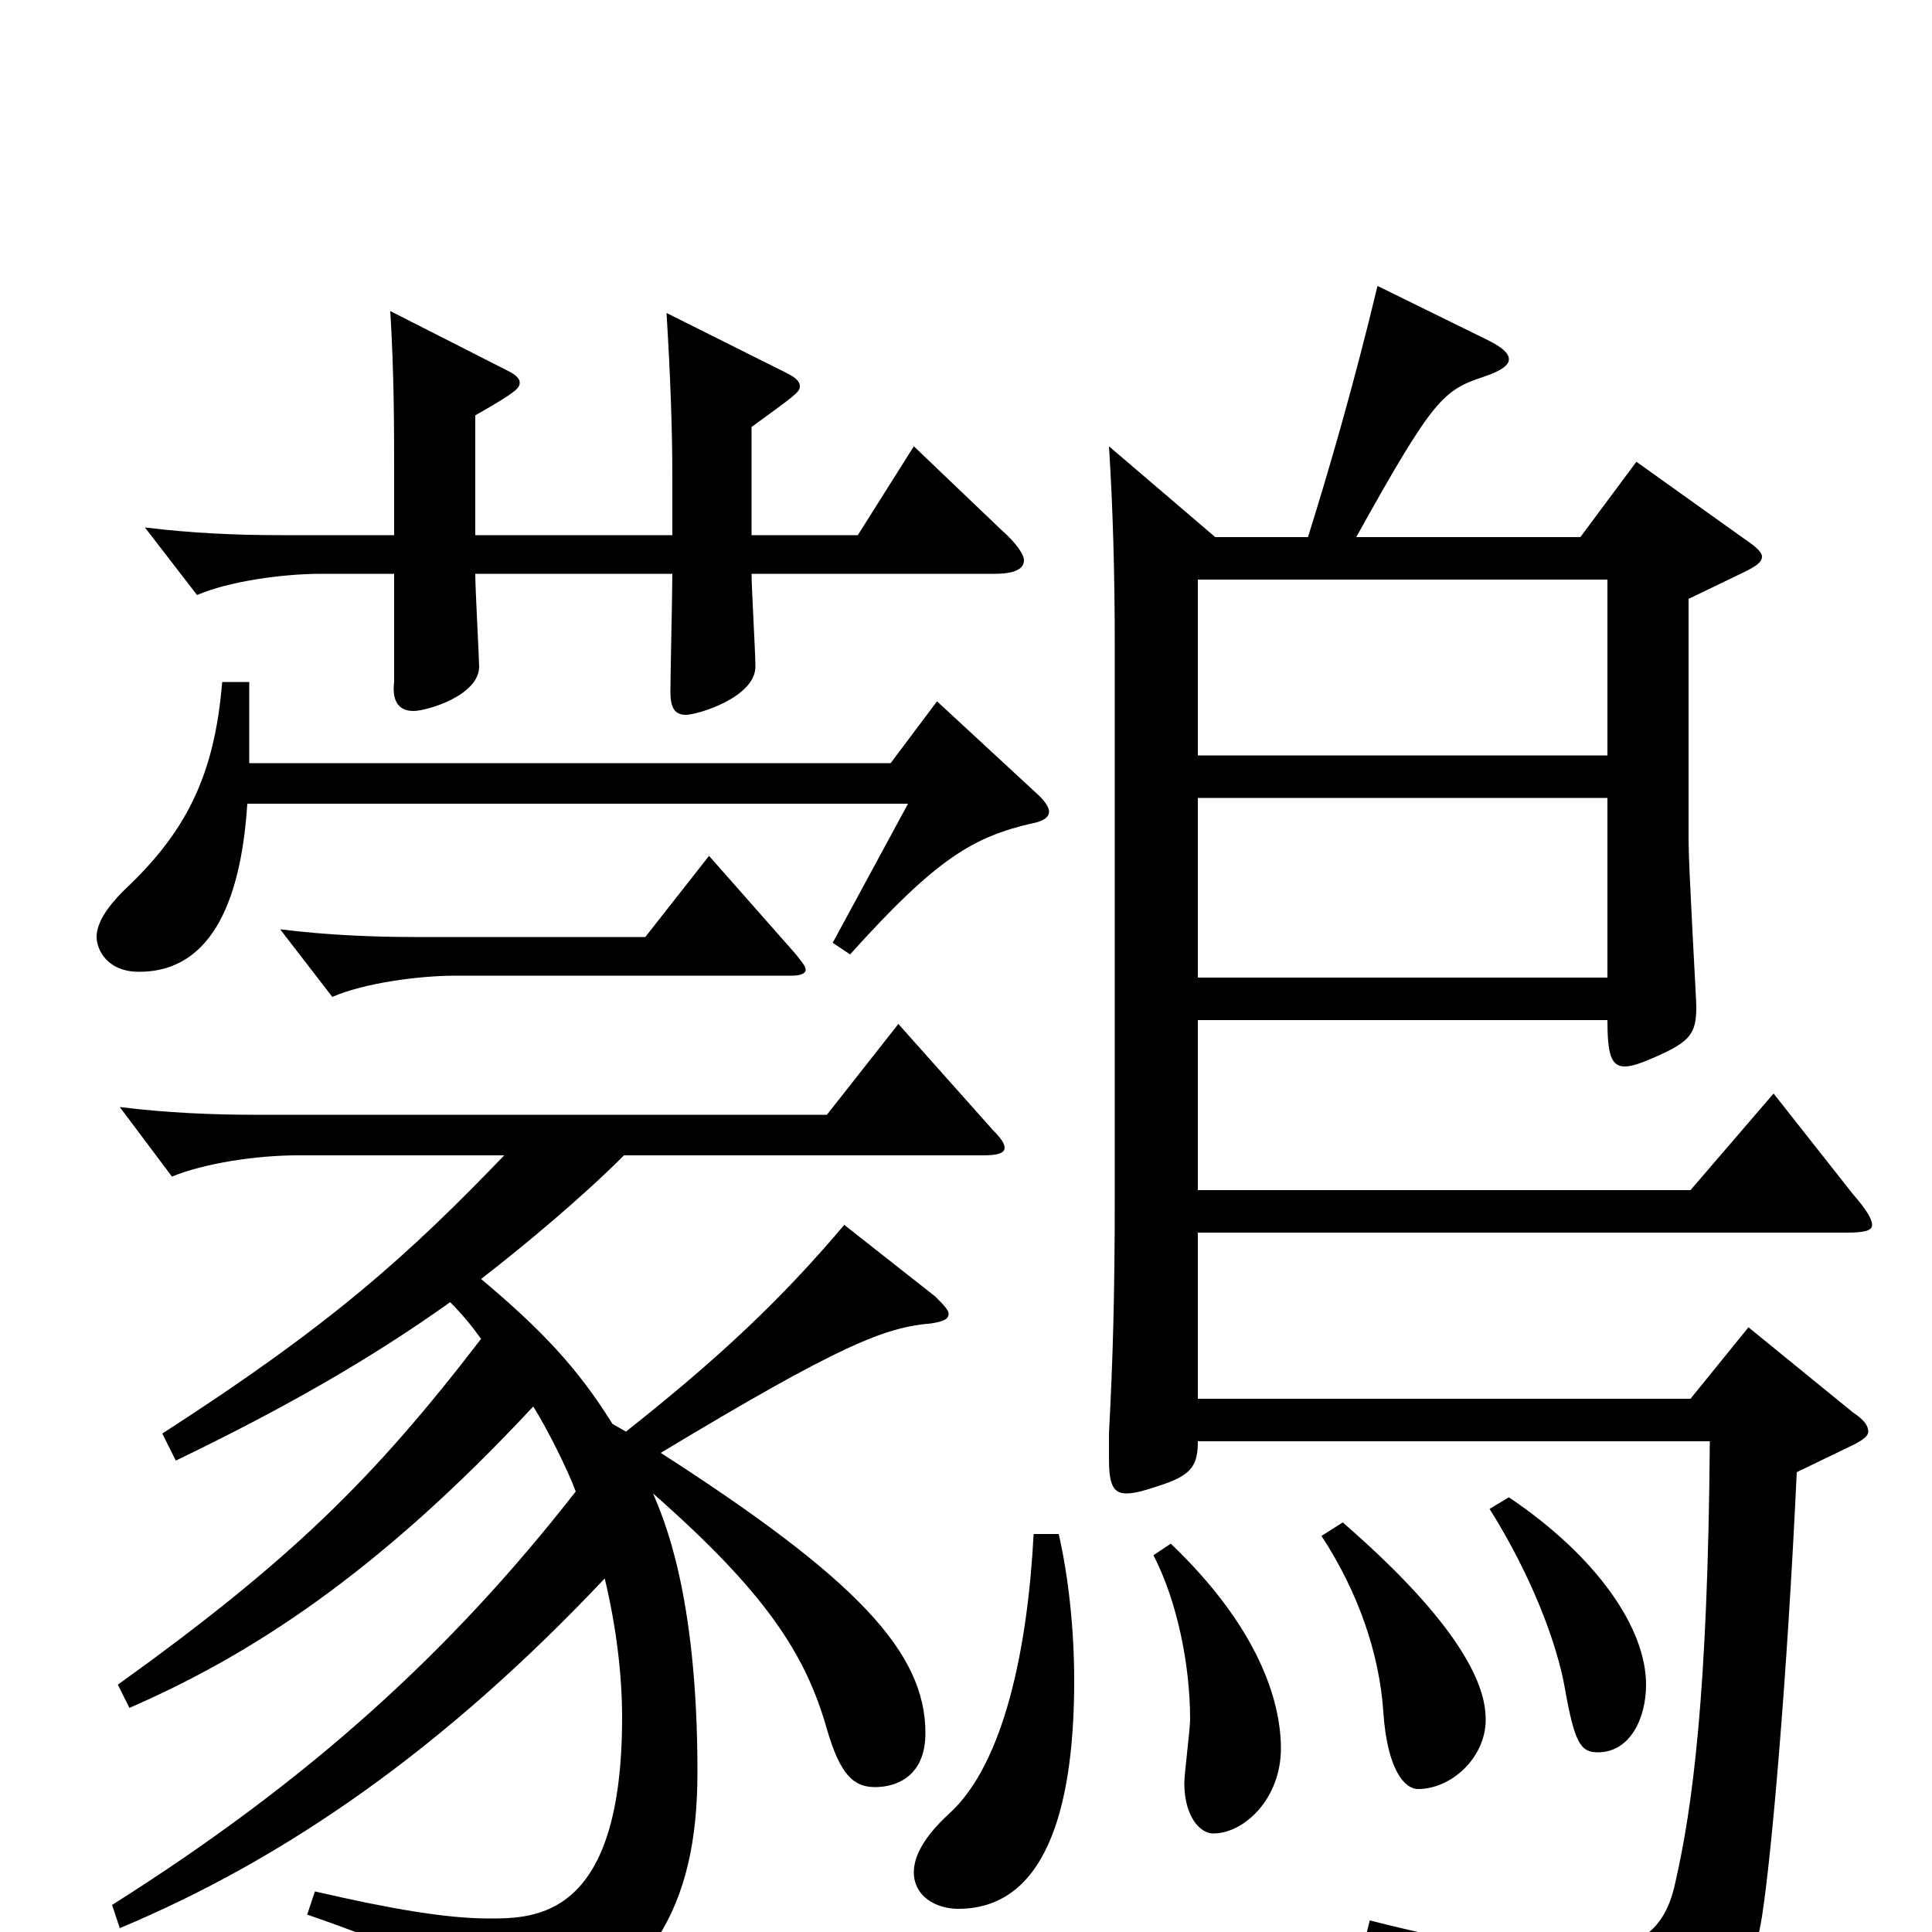 <svg xmlns="http://www.w3.org/2000/svg" viewBox="0 -1000 1000 1000">
	<path fill="#000000" d="M574 -769C576 -738 577 -703 577 -666V-382C577 -329 576 -296 574 -258V-245C574 -232 576 -227 583 -227C588 -227 594 -229 603 -232C617 -237 620 -242 620 -254H885C884 -123 876 -64 867 -25C862 -2 849 11 813 11C790 11 756 6 709 -6L705 10C787 33 807 52 814 84C815 89 817 92 821 92C822 92 824 91 827 90C886 65 904 40 912 -8C917 -40 925 -131 930 -238L959 -252C965 -255 967 -257 967 -259C967 -262 965 -265 959 -269L905 -313L875 -276H620V-362H956C965 -362 969 -363 969 -366C969 -369 966 -374 959 -382L918 -434L875 -384H620V-472H832C832 -454 834 -448 841 -448C845 -448 850 -450 857 -453C875 -461 878 -465 878 -479C878 -483 874 -551 874 -565V-690L903 -704C909 -707 912 -709 912 -712C912 -714 909 -717 903 -721L847 -761L818 -722H702C742 -794 747 -798 768 -805C777 -808 781 -811 781 -814C781 -817 778 -820 770 -824L713 -852C701 -802 688 -757 677 -722H629ZM620 -609V-700H832V-609ZM620 -494V-587H832V-494ZM246 -723V-785C267 -797 269 -799 269 -802C269 -804 267 -806 263 -808L202 -839C204 -806 204 -779 204 -754V-723H145C123 -723 99 -724 75 -727L102 -692C118 -699 146 -703 166 -703H204V-647C203 -639 205 -632 214 -632C221 -632 248 -640 248 -655C248 -659 246 -695 246 -703H348C348 -693 347 -651 347 -642C347 -634 349 -630 355 -630C361 -630 391 -639 391 -655C391 -662 389 -696 389 -703H515C524 -703 530 -705 530 -710C530 -713 526 -719 518 -726L473 -769L444 -723H389V-779C411 -795 414 -797 414 -800C414 -803 411 -805 407 -807L345 -838C347 -805 348 -778 348 -753V-723ZM129 -647H115C111 -598 96 -569 64 -539C55 -530 50 -522 50 -515C50 -509 55 -497 72 -497C111 -497 125 -537 128 -584H470L431 -512L440 -506C485 -556 504 -567 535 -574C540 -575 543 -577 543 -580C543 -582 541 -585 538 -588L485 -637L461 -605H129ZM334 -515H215C193 -515 169 -516 145 -519L172 -484C188 -491 216 -495 236 -495H410C414 -495 417 -496 417 -498C417 -500 415 -502 412 -506L367 -557ZM91 -244C145 -270 191 -296 233 -326C239 -320 244 -314 249 -307C193 -234 150 -192 61 -128L67 -116C129 -143 195 -185 276 -272C283 -261 294 -239 298 -228C234 -146 161 -79 58 -14L62 -2C148 -38 230 -95 313 -183C319 -158 322 -133 322 -111C322 -7 277 -7 253 -7C231 -7 202 -12 163 -21L159 -9C229 15 242 27 252 59C253 63 257 64 260 64C262 64 264 64 266 63C337 28 361 -12 361 -83C361 -176 343 -215 338 -227C396 -176 417 -144 428 -105C435 -81 442 -75 453 -75C462 -75 479 -79 479 -103C479 -145 443 -183 342 -248C435 -304 458 -313 482 -315C488 -316 491 -317 491 -320C491 -322 488 -325 484 -329L437 -366C404 -327 372 -297 324 -259L317 -263C299 -292 280 -312 249 -338C271 -355 301 -380 323 -402H509C516 -402 520 -403 520 -406C520 -408 518 -411 514 -415L465 -470L428 -423H132C110 -423 86 -424 62 -427L89 -391C106 -398 133 -402 154 -402H261C211 -350 171 -314 84 -258ZM771 -219C793 -184 806 -149 810 -126C815 -98 818 -93 827 -93C844 -93 852 -111 852 -128C852 -157 827 -194 781 -225ZM684 -205C703 -176 714 -144 716 -114C718 -84 727 -74 734 -74C751 -74 769 -90 769 -110C769 -123 763 -153 695 -212ZM535 -206C532 -148 520 -87 491 -61C478 -49 473 -39 473 -31C473 -18 485 -12 496 -12C545 -12 556 -73 556 -130C556 -157 553 -184 548 -206ZM597 -195C609 -172 616 -139 616 -110C616 -105 613 -82 613 -77C613 -60 621 -51 628 -51C644 -51 663 -69 663 -95C663 -120 651 -158 606 -201Z"/>
</svg>
